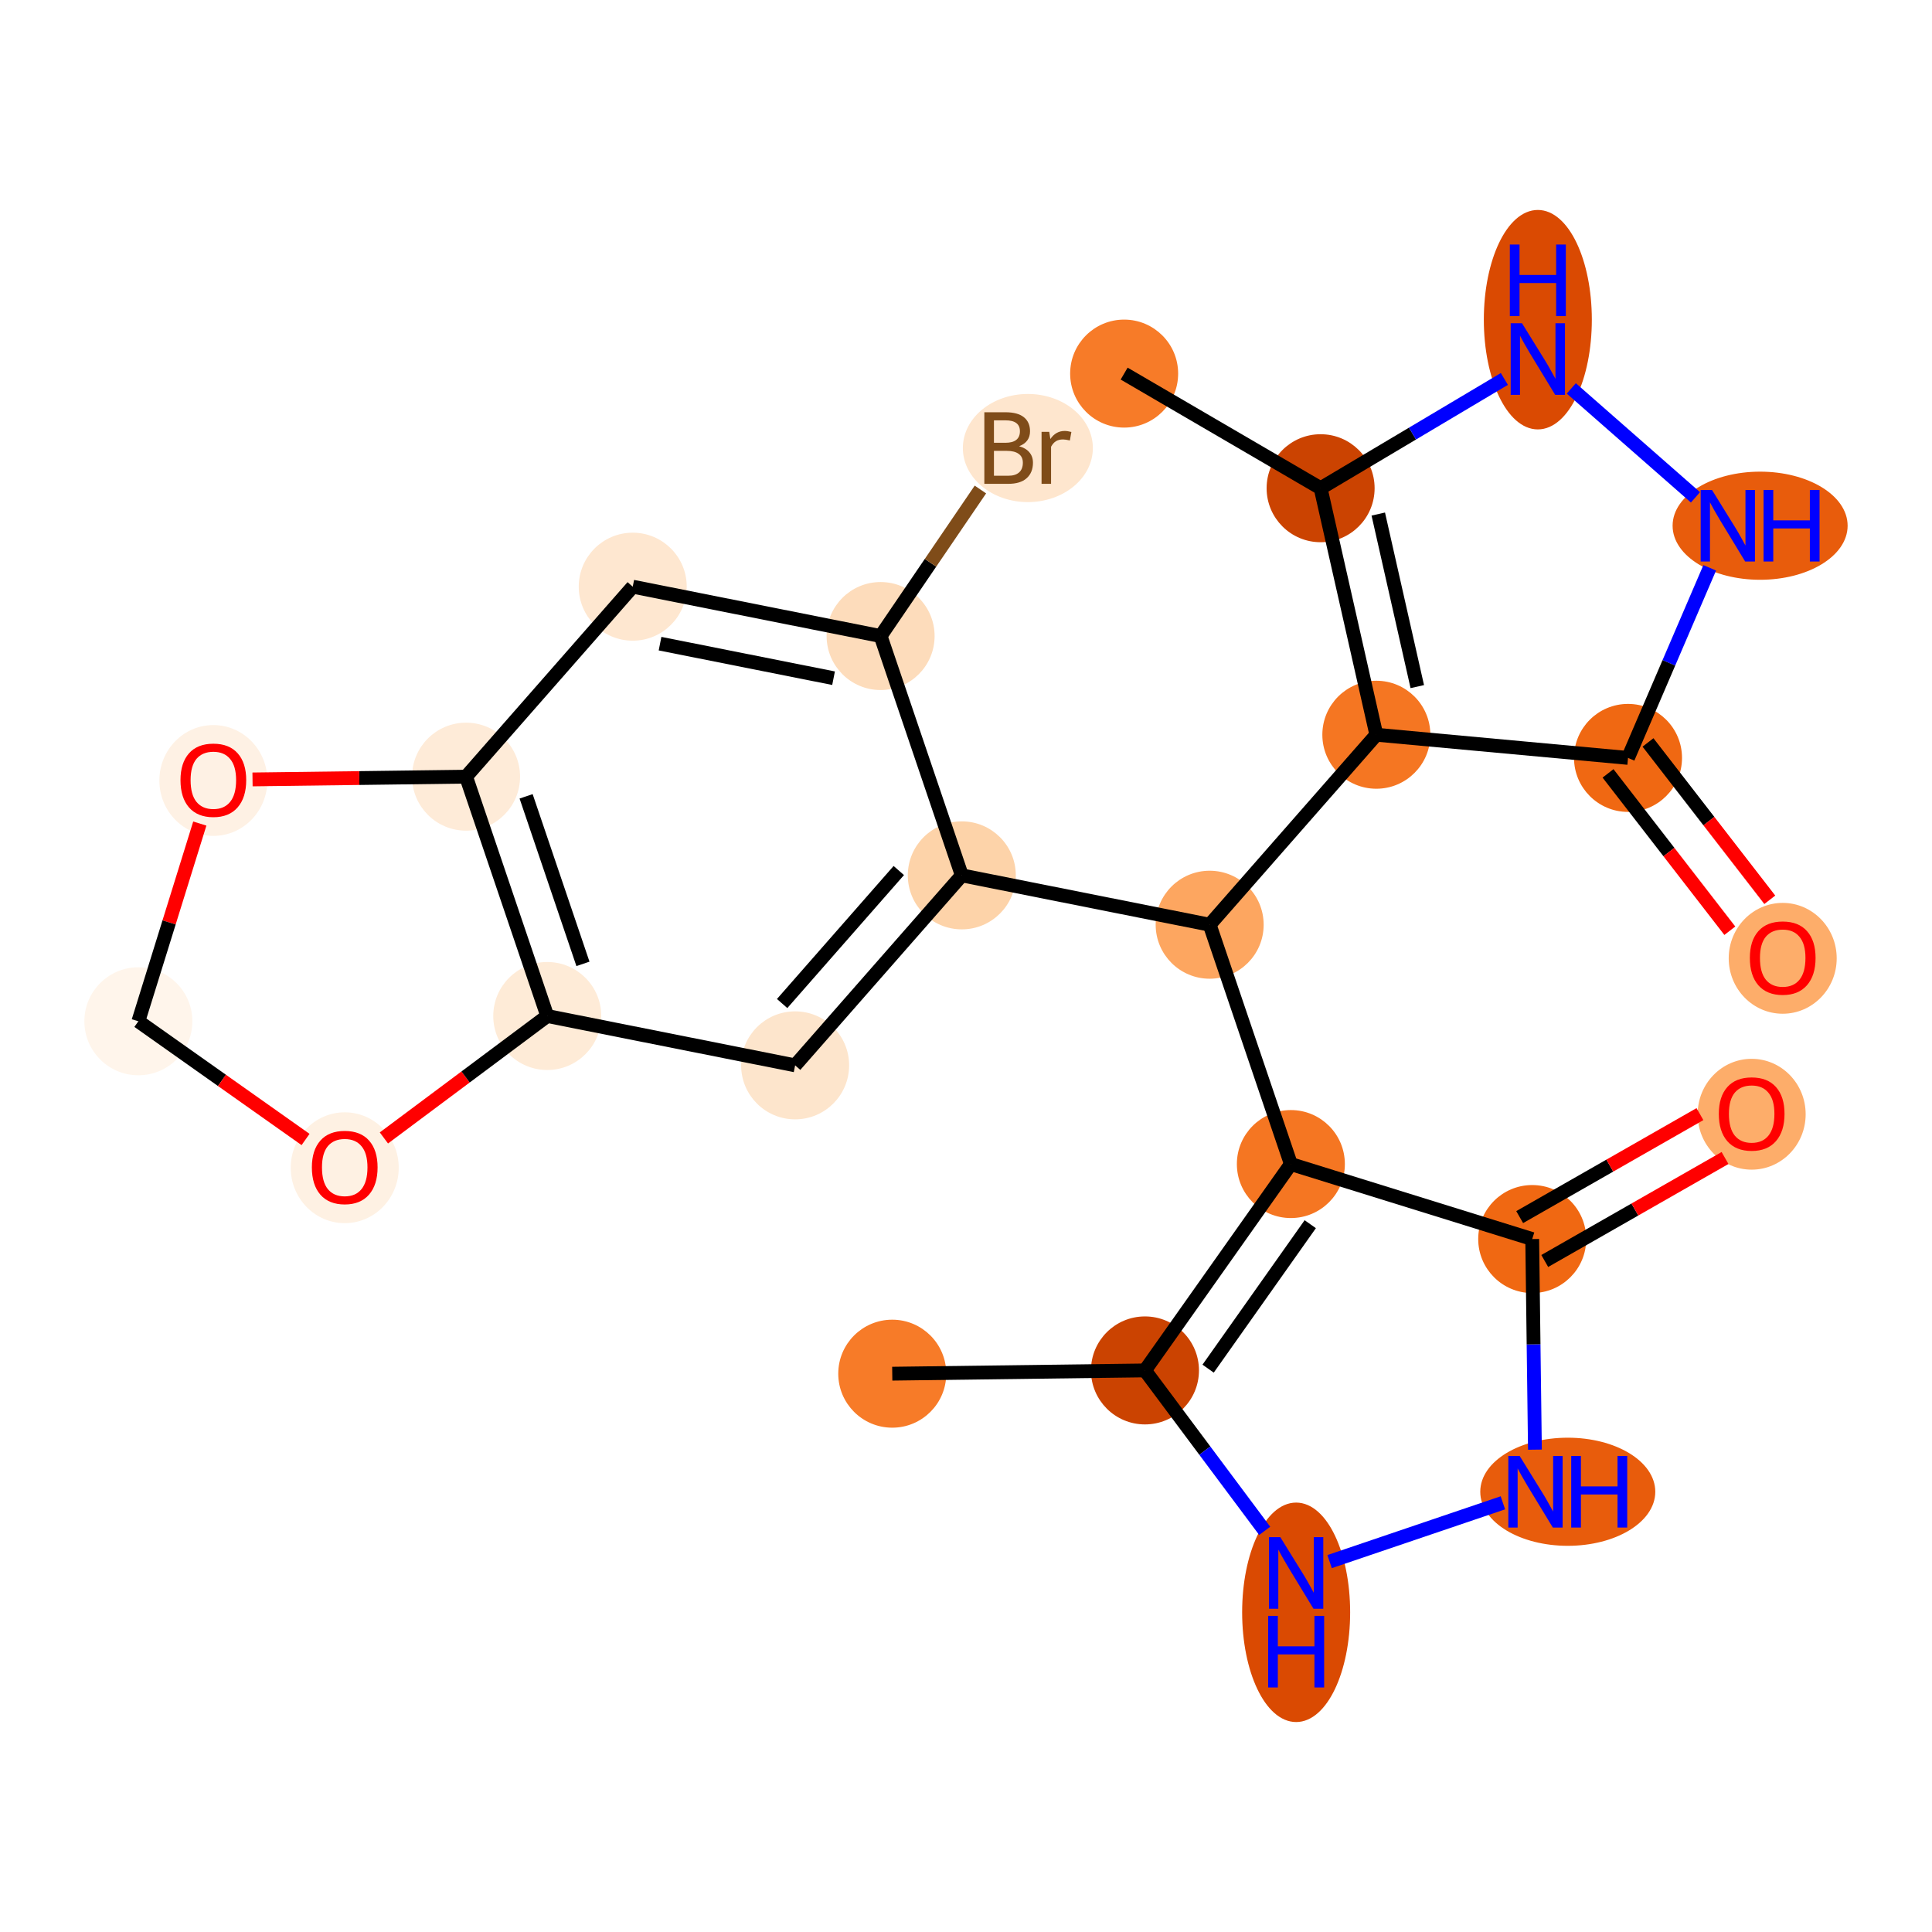 <?xml version='1.0' encoding='iso-8859-1'?>
<svg version='1.1' baseProfile='full'
              xmlns='http://www.w3.org/2000/svg'
                      xmlns:rdkit='http://www.rdkit.org/xml'
                      xmlns:xlink='http://www.w3.org/1999/xlink'
                  xml:space='preserve'
width='280px' height='280px' viewBox='0 0 280 280'>
<!-- END OF HEADER -->
<rect style='opacity:1.0;fill:#FFFFFF;stroke:none' width='280' height='280' x='0' y='0'> </rect>
<ellipse cx='129.312' cy='199.085' rx='7.326' ry='7.326'  style='fill:#F77B28;fill-rule:evenodd;stroke:#F77B28;stroke-width:1.0px;stroke-linecap:butt;stroke-linejoin:miter;stroke-opacity:1' />
<ellipse cx='165.937' cy='198.612' rx='7.326' ry='7.326'  style='fill:#CB4301;fill-rule:evenodd;stroke:#CB4301;stroke-width:1.0px;stroke-linecap:butt;stroke-linejoin:miter;stroke-opacity:1' />
<ellipse cx='187.847' cy='233.669' rx='7.326' ry='15.403'  style='fill:#DA4A02;fill-rule:evenodd;stroke:#DA4A02;stroke-width:1.0px;stroke-linecap:butt;stroke-linejoin:miter;stroke-opacity:1' />
<ellipse cx='227.214' cy='216.197' rx='12.183' ry='7.335'  style='fill:#E85C0C;fill-rule:evenodd;stroke:#E85C0C;stroke-width:1.0px;stroke-linecap:butt;stroke-linejoin:miter;stroke-opacity:1' />
<ellipse cx='222.06' cy='179.572' rx='7.326' ry='7.326'  style='fill:#F06812;fill-rule:evenodd;stroke:#F06812;stroke-width:1.0px;stroke-linecap:butt;stroke-linejoin:miter;stroke-opacity:1' />
<ellipse cx='253.864' cy='161.484' rx='7.326' ry='7.532'  style='fill:#FDAD6A;fill-rule:evenodd;stroke:#FDAD6A;stroke-width:1.0px;stroke-linecap:butt;stroke-linejoin:miter;stroke-opacity:1' />
<ellipse cx='187.082' cy='168.704' rx='7.326' ry='7.326'  style='fill:#F57622;fill-rule:evenodd;stroke:#F57622;stroke-width:1.0px;stroke-linecap:butt;stroke-linejoin:miter;stroke-opacity:1' />
<ellipse cx='175.314' cy='134.018' rx='7.326' ry='7.326'  style='fill:#FDA660;fill-rule:evenodd;stroke:#FDA660;stroke-width:1.0px;stroke-linecap:butt;stroke-linejoin:miter;stroke-opacity:1' />
<ellipse cx='139.392' cy='126.865' rx='7.326' ry='7.326'  style='fill:#FDD3A9;fill-rule:evenodd;stroke:#FDD3A9;stroke-width:1.0px;stroke-linecap:butt;stroke-linejoin:miter;stroke-opacity:1' />
<ellipse cx='115.236' cy='154.399' rx='7.326' ry='7.326'  style='fill:#FDE5CC;fill-rule:evenodd;stroke:#FDE5CC;stroke-width:1.0px;stroke-linecap:butt;stroke-linejoin:miter;stroke-opacity:1' />
<ellipse cx='79.313' cy='147.247' rx='7.326' ry='7.326'  style='fill:#FEEBD7;fill-rule:evenodd;stroke:#FEEBD7;stroke-width:1.0px;stroke-linecap:butt;stroke-linejoin:miter;stroke-opacity:1' />
<ellipse cx='67.546' cy='112.561' rx='7.326' ry='7.326'  style='fill:#FEEBD8;fill-rule:evenodd;stroke:#FEEBD8;stroke-width:1.0px;stroke-linecap:butt;stroke-linejoin:miter;stroke-opacity:1' />
<ellipse cx='91.701' cy='85.027' rx='7.326' ry='7.326'  style='fill:#FEE7D0;fill-rule:evenodd;stroke:#FEE7D0;stroke-width:1.0px;stroke-linecap:butt;stroke-linejoin:miter;stroke-opacity:1' />
<ellipse cx='127.624' cy='92.179' rx='7.326' ry='7.326'  style='fill:#FDDCBB;fill-rule:evenodd;stroke:#FDDCBB;stroke-width:1.0px;stroke-linecap:butt;stroke-linejoin:miter;stroke-opacity:1' />
<ellipse cx='148.965' cy='64.933' rx='8.92' ry='7.335'  style='fill:#FEE6CE;fill-rule:evenodd;stroke:#FEE6CE;stroke-width:1.0px;stroke-linecap:butt;stroke-linejoin:miter;stroke-opacity:1' />
<ellipse cx='30.921' cy='113.114' rx='7.326' ry='7.532'  style='fill:#FEF1E4;fill-rule:evenodd;stroke:#FEF1E4;stroke-width:1.0px;stroke-linecap:butt;stroke-linejoin:miter;stroke-opacity:1' />
<ellipse cx='20.053' cy='148.012' rx='7.326' ry='7.326'  style='fill:#FFF5EB;fill-rule:evenodd;stroke:#FFF5EB;stroke-width:1.0px;stroke-linecap:butt;stroke-linejoin:miter;stroke-opacity:1' />
<ellipse cx='49.961' cy='169.238' rx='7.326' ry='7.532'  style='fill:#FEF1E3;fill-rule:evenodd;stroke:#FEF1E3;stroke-width:1.0px;stroke-linecap:butt;stroke-linejoin:miter;stroke-opacity:1' />
<ellipse cx='199.47' cy='106.484' rx='7.326' ry='7.326'  style='fill:#F57622;fill-rule:evenodd;stroke:#F57622;stroke-width:1.0px;stroke-linecap:butt;stroke-linejoin:miter;stroke-opacity:1' />
<ellipse cx='191.393' cy='70.757' rx='7.326' ry='7.326'  style='fill:#CB4301;fill-rule:evenodd;stroke:#CB4301;stroke-width:1.0px;stroke-linecap:butt;stroke-linejoin:miter;stroke-opacity:1' />
<ellipse cx='162.92' cy='54.145' rx='7.326' ry='7.326'  style='fill:#F77B28;fill-rule:evenodd;stroke:#F77B28;stroke-width:1.0px;stroke-linecap:butt;stroke-linejoin:miter;stroke-opacity:1' />
<ellipse cx='222.874' cy='46.331' rx='7.326' ry='15.403'  style='fill:#DA4A02;fill-rule:evenodd;stroke:#DA4A02;stroke-width:1.0px;stroke-linecap:butt;stroke-linejoin:miter;stroke-opacity:1' />
<ellipse cx='255.089' cy='76.191' rx='12.183' ry='7.335'  style='fill:#E85C0C;fill-rule:evenodd;stroke:#E85C0C;stroke-width:1.0px;stroke-linecap:butt;stroke-linejoin:miter;stroke-opacity:1' />
<ellipse cx='235.944' cy='109.842' rx='7.326' ry='7.326'  style='fill:#F06812;fill-rule:evenodd;stroke:#F06812;stroke-width:1.0px;stroke-linecap:butt;stroke-linejoin:miter;stroke-opacity:1' />
<ellipse cx='258.363' cy='138.887' rx='7.326' ry='7.532'  style='fill:#FDAD6A;fill-rule:evenodd;stroke:#FDAD6A;stroke-width:1.0px;stroke-linecap:butt;stroke-linejoin:miter;stroke-opacity:1' />
<path class='bond-0 atom-0 atom-1' d='M 129.312,199.085 L 165.937,198.612' style='fill:none;fill-rule:evenodd;stroke:#000000;stroke-width:2.0px;stroke-linecap:butt;stroke-linejoin:miter;stroke-opacity:1' />
<path class='bond-1 atom-1 atom-2' d='M 165.937,198.612 L 174.614,210.237' style='fill:none;fill-rule:evenodd;stroke:#000000;stroke-width:2.0px;stroke-linecap:butt;stroke-linejoin:miter;stroke-opacity:1' />
<path class='bond-1 atom-1 atom-2' d='M 174.614,210.237 L 183.292,221.862' style='fill:none;fill-rule:evenodd;stroke:#0000FF;stroke-width:2.0px;stroke-linecap:butt;stroke-linejoin:miter;stroke-opacity:1' />
<path class='bond-24 atom-6 atom-1' d='M 187.082,168.704 L 165.937,198.612' style='fill:none;fill-rule:evenodd;stroke:#000000;stroke-width:2.0px;stroke-linecap:butt;stroke-linejoin:miter;stroke-opacity:1' />
<path class='bond-24 atom-6 atom-1' d='M 189.892,177.419 L 175.09,198.355' style='fill:none;fill-rule:evenodd;stroke:#000000;stroke-width:2.0px;stroke-linecap:butt;stroke-linejoin:miter;stroke-opacity:1' />
<path class='bond-2 atom-2 atom-3' d='M 192.696,226.319 L 217.811,217.799' style='fill:none;fill-rule:evenodd;stroke:#0000FF;stroke-width:2.0px;stroke-linecap:butt;stroke-linejoin:miter;stroke-opacity:1' />
<path class='bond-3 atom-3 atom-4' d='M 222.454,210.095 L 222.257,194.833' style='fill:none;fill-rule:evenodd;stroke:#0000FF;stroke-width:2.0px;stroke-linecap:butt;stroke-linejoin:miter;stroke-opacity:1' />
<path class='bond-3 atom-3 atom-4' d='M 222.257,194.833 L 222.06,179.572' style='fill:none;fill-rule:evenodd;stroke:#000000;stroke-width:2.0px;stroke-linecap:butt;stroke-linejoin:miter;stroke-opacity:1' />
<path class='bond-4 atom-4 atom-5' d='M 223.877,182.753 L 236.94,175.29' style='fill:none;fill-rule:evenodd;stroke:#000000;stroke-width:2.0px;stroke-linecap:butt;stroke-linejoin:miter;stroke-opacity:1' />
<path class='bond-4 atom-4 atom-5' d='M 236.94,175.29 L 250.004,167.827' style='fill:none;fill-rule:evenodd;stroke:#FF0000;stroke-width:2.0px;stroke-linecap:butt;stroke-linejoin:miter;stroke-opacity:1' />
<path class='bond-4 atom-4 atom-5' d='M 220.243,176.392 L 233.307,168.929' style='fill:none;fill-rule:evenodd;stroke:#000000;stroke-width:2.0px;stroke-linecap:butt;stroke-linejoin:miter;stroke-opacity:1' />
<path class='bond-4 atom-4 atom-5' d='M 233.307,168.929 L 246.37,161.466' style='fill:none;fill-rule:evenodd;stroke:#FF0000;stroke-width:2.0px;stroke-linecap:butt;stroke-linejoin:miter;stroke-opacity:1' />
<path class='bond-5 atom-4 atom-6' d='M 222.06,179.572 L 187.082,168.704' style='fill:none;fill-rule:evenodd;stroke:#000000;stroke-width:2.0px;stroke-linecap:butt;stroke-linejoin:miter;stroke-opacity:1' />
<path class='bond-6 atom-6 atom-7' d='M 187.082,168.704 L 175.314,134.018' style='fill:none;fill-rule:evenodd;stroke:#000000;stroke-width:2.0px;stroke-linecap:butt;stroke-linejoin:miter;stroke-opacity:1' />
<path class='bond-7 atom-7 atom-8' d='M 175.314,134.018 L 139.392,126.865' style='fill:none;fill-rule:evenodd;stroke:#000000;stroke-width:2.0px;stroke-linecap:butt;stroke-linejoin:miter;stroke-opacity:1' />
<path class='bond-17 atom-7 atom-18' d='M 175.314,134.018 L 199.47,106.484' style='fill:none;fill-rule:evenodd;stroke:#000000;stroke-width:2.0px;stroke-linecap:butt;stroke-linejoin:miter;stroke-opacity:1' />
<path class='bond-8 atom-8 atom-9' d='M 139.392,126.865 L 115.236,154.399' style='fill:none;fill-rule:evenodd;stroke:#000000;stroke-width:2.0px;stroke-linecap:butt;stroke-linejoin:miter;stroke-opacity:1' />
<path class='bond-8 atom-8 atom-9' d='M 130.261,126.164 L 113.353,145.438' style='fill:none;fill-rule:evenodd;stroke:#000000;stroke-width:2.0px;stroke-linecap:butt;stroke-linejoin:miter;stroke-opacity:1' />
<path class='bond-25 atom-13 atom-8' d='M 127.624,92.179 L 139.392,126.865' style='fill:none;fill-rule:evenodd;stroke:#000000;stroke-width:2.0px;stroke-linecap:butt;stroke-linejoin:miter;stroke-opacity:1' />
<path class='bond-9 atom-9 atom-10' d='M 115.236,154.399 L 79.313,147.247' style='fill:none;fill-rule:evenodd;stroke:#000000;stroke-width:2.0px;stroke-linecap:butt;stroke-linejoin:miter;stroke-opacity:1' />
<path class='bond-10 atom-10 atom-11' d='M 79.313,147.247 L 67.546,112.561' style='fill:none;fill-rule:evenodd;stroke:#000000;stroke-width:2.0px;stroke-linecap:butt;stroke-linejoin:miter;stroke-opacity:1' />
<path class='bond-10 atom-10 atom-11' d='M 84.485,139.691 L 76.248,115.41' style='fill:none;fill-rule:evenodd;stroke:#000000;stroke-width:2.0px;stroke-linecap:butt;stroke-linejoin:miter;stroke-opacity:1' />
<path class='bond-27 atom-17 atom-10' d='M 55.638,164.919 L 67.476,156.083' style='fill:none;fill-rule:evenodd;stroke:#FF0000;stroke-width:2.0px;stroke-linecap:butt;stroke-linejoin:miter;stroke-opacity:1' />
<path class='bond-27 atom-17 atom-10' d='M 67.476,156.083 L 79.313,147.247' style='fill:none;fill-rule:evenodd;stroke:#000000;stroke-width:2.0px;stroke-linecap:butt;stroke-linejoin:miter;stroke-opacity:1' />
<path class='bond-11 atom-11 atom-12' d='M 67.546,112.561 L 91.701,85.027' style='fill:none;fill-rule:evenodd;stroke:#000000;stroke-width:2.0px;stroke-linecap:butt;stroke-linejoin:miter;stroke-opacity:1' />
<path class='bond-14 atom-11 atom-15' d='M 67.546,112.561 L 52.072,112.761' style='fill:none;fill-rule:evenodd;stroke:#000000;stroke-width:2.0px;stroke-linecap:butt;stroke-linejoin:miter;stroke-opacity:1' />
<path class='bond-14 atom-11 atom-15' d='M 52.072,112.761 L 36.598,112.96' style='fill:none;fill-rule:evenodd;stroke:#FF0000;stroke-width:2.0px;stroke-linecap:butt;stroke-linejoin:miter;stroke-opacity:1' />
<path class='bond-12 atom-12 atom-13' d='M 91.701,85.027 L 127.624,92.179' style='fill:none;fill-rule:evenodd;stroke:#000000;stroke-width:2.0px;stroke-linecap:butt;stroke-linejoin:miter;stroke-opacity:1' />
<path class='bond-12 atom-12 atom-13' d='M 95.659,93.284 L 120.805,98.291' style='fill:none;fill-rule:evenodd;stroke:#000000;stroke-width:2.0px;stroke-linecap:butt;stroke-linejoin:miter;stroke-opacity:1' />
<path class='bond-13 atom-13 atom-14' d='M 127.624,92.179 L 134.856,81.562' style='fill:none;fill-rule:evenodd;stroke:#000000;stroke-width:2.0px;stroke-linecap:butt;stroke-linejoin:miter;stroke-opacity:1' />
<path class='bond-13 atom-13 atom-14' d='M 134.856,81.562 L 142.088,70.944' style='fill:none;fill-rule:evenodd;stroke:#7F4C19;stroke-width:2.0px;stroke-linecap:butt;stroke-linejoin:miter;stroke-opacity:1' />
<path class='bond-15 atom-15 atom-16' d='M 28.957,119.356 L 24.505,133.684' style='fill:none;fill-rule:evenodd;stroke:#FF0000;stroke-width:2.0px;stroke-linecap:butt;stroke-linejoin:miter;stroke-opacity:1' />
<path class='bond-15 atom-15 atom-16' d='M 24.505,133.684 L 20.053,148.012' style='fill:none;fill-rule:evenodd;stroke:#000000;stroke-width:2.0px;stroke-linecap:butt;stroke-linejoin:miter;stroke-opacity:1' />
<path class='bond-16 atom-16 atom-17' d='M 20.053,148.012 L 32.168,156.578' style='fill:none;fill-rule:evenodd;stroke:#000000;stroke-width:2.0px;stroke-linecap:butt;stroke-linejoin:miter;stroke-opacity:1' />
<path class='bond-16 atom-16 atom-17' d='M 32.168,156.578 L 44.284,165.143' style='fill:none;fill-rule:evenodd;stroke:#FF0000;stroke-width:2.0px;stroke-linecap:butt;stroke-linejoin:miter;stroke-opacity:1' />
<path class='bond-18 atom-18 atom-19' d='M 199.47,106.484 L 191.393,70.757' style='fill:none;fill-rule:evenodd;stroke:#000000;stroke-width:2.0px;stroke-linecap:butt;stroke-linejoin:miter;stroke-opacity:1' />
<path class='bond-18 atom-18 atom-19' d='M 205.404,99.509 L 199.75,74.501' style='fill:none;fill-rule:evenodd;stroke:#000000;stroke-width:2.0px;stroke-linecap:butt;stroke-linejoin:miter;stroke-opacity:1' />
<path class='bond-26 atom-23 atom-18' d='M 235.944,109.842 L 199.47,106.484' style='fill:none;fill-rule:evenodd;stroke:#000000;stroke-width:2.0px;stroke-linecap:butt;stroke-linejoin:miter;stroke-opacity:1' />
<path class='bond-19 atom-19 atom-20' d='M 191.393,70.757 L 162.92,54.145' style='fill:none;fill-rule:evenodd;stroke:#000000;stroke-width:2.0px;stroke-linecap:butt;stroke-linejoin:miter;stroke-opacity:1' />
<path class='bond-20 atom-19 atom-21' d='M 191.393,70.757 L 204.709,62.839' style='fill:none;fill-rule:evenodd;stroke:#000000;stroke-width:2.0px;stroke-linecap:butt;stroke-linejoin:miter;stroke-opacity:1' />
<path class='bond-20 atom-19 atom-21' d='M 204.709,62.839 L 218.025,54.92' style='fill:none;fill-rule:evenodd;stroke:#0000FF;stroke-width:2.0px;stroke-linecap:butt;stroke-linejoin:miter;stroke-opacity:1' />
<path class='bond-21 atom-21 atom-22' d='M 227.724,56.29 L 245.72,72.078' style='fill:none;fill-rule:evenodd;stroke:#0000FF;stroke-width:2.0px;stroke-linecap:butt;stroke-linejoin:miter;stroke-opacity:1' />
<path class='bond-22 atom-22 atom-23' d='M 247.785,82.293 L 241.864,96.068' style='fill:none;fill-rule:evenodd;stroke:#0000FF;stroke-width:2.0px;stroke-linecap:butt;stroke-linejoin:miter;stroke-opacity:1' />
<path class='bond-22 atom-22 atom-23' d='M 241.864,96.068 L 235.944,109.842' style='fill:none;fill-rule:evenodd;stroke:#000000;stroke-width:2.0px;stroke-linecap:butt;stroke-linejoin:miter;stroke-opacity:1' />
<path class='bond-23 atom-23 atom-24' d='M 233.047,112.084 L 241.873,123.486' style='fill:none;fill-rule:evenodd;stroke:#000000;stroke-width:2.0px;stroke-linecap:butt;stroke-linejoin:miter;stroke-opacity:1' />
<path class='bond-23 atom-23 atom-24' d='M 241.873,123.486 L 250.698,134.888' style='fill:none;fill-rule:evenodd;stroke:#FF0000;stroke-width:2.0px;stroke-linecap:butt;stroke-linejoin:miter;stroke-opacity:1' />
<path class='bond-23 atom-23 atom-24' d='M 238.84,107.6 L 247.666,119.002' style='fill:none;fill-rule:evenodd;stroke:#000000;stroke-width:2.0px;stroke-linecap:butt;stroke-linejoin:miter;stroke-opacity:1' />
<path class='bond-23 atom-23 atom-24' d='M 247.666,119.002 L 256.491,130.404' style='fill:none;fill-rule:evenodd;stroke:#FF0000;stroke-width:2.0px;stroke-linecap:butt;stroke-linejoin:miter;stroke-opacity:1' />
<path  class='atom-2' d='M 185.554 222.778
L 188.953 228.272
Q 189.29 228.814, 189.832 229.796
Q 190.374 230.777, 190.403 230.836
L 190.403 222.778
L 191.78 222.778
L 191.78 233.151
L 190.359 233.151
L 186.711 227.144
Q 186.286 226.441, 185.832 225.635
Q 185.393 224.829, 185.261 224.58
L 185.261 233.151
L 183.913 233.151
L 183.913 222.778
L 185.554 222.778
' fill='#0000FF'/>
<path  class='atom-2' d='M 183.788 234.188
L 185.195 234.188
L 185.195 238.598
L 190.499 238.598
L 190.499 234.188
L 191.905 234.188
L 191.905 244.561
L 190.499 244.561
L 190.499 239.77
L 185.195 239.77
L 185.195 244.561
L 183.788 244.561
L 183.788 234.188
' fill='#0000FF'/>
<path  class='atom-3' d='M 220.24 211.01
L 223.639 216.505
Q 223.976 217.047, 224.518 218.028
Q 225.06 219.01, 225.09 219.069
L 225.09 211.01
L 226.467 211.01
L 226.467 221.384
L 225.046 221.384
L 221.397 215.377
Q 220.973 214.673, 220.518 213.867
Q 220.079 213.062, 219.947 212.813
L 219.947 221.384
L 218.599 221.384
L 218.599 211.01
L 220.24 211.01
' fill='#0000FF'/>
<path  class='atom-3' d='M 227.712 211.01
L 229.119 211.01
L 229.119 215.42
L 234.422 215.42
L 234.422 211.01
L 235.829 211.01
L 235.829 221.384
L 234.422 221.384
L 234.422 216.593
L 229.119 216.593
L 229.119 221.384
L 227.712 221.384
L 227.712 211.01
' fill='#0000FF'/>
<path  class='atom-5' d='M 249.103 161.433
Q 249.103 158.942, 250.333 157.55
Q 251.564 156.158, 253.864 156.158
Q 256.165 156.158, 257.395 157.55
Q 258.626 158.942, 258.626 161.433
Q 258.626 163.953, 257.381 165.388
Q 256.135 166.81, 253.864 166.81
Q 251.579 166.81, 250.333 165.388
Q 249.103 163.967, 249.103 161.433
M 253.864 165.638
Q 255.447 165.638, 256.296 164.583
Q 257.161 163.513, 257.161 161.433
Q 257.161 159.396, 256.296 158.371
Q 255.447 157.33, 253.864 157.33
Q 252.282 157.33, 251.418 158.356
Q 250.568 159.382, 250.568 161.433
Q 250.568 163.528, 251.418 164.583
Q 252.282 165.638, 253.864 165.638
' fill='#FF0000'/>
<path  class='atom-14' d='M 147.698 64.67
Q 148.694 64.948, 149.192 65.563
Q 149.705 66.164, 149.705 67.058
Q 149.705 68.494, 148.782 69.314
Q 147.874 70.12, 146.145 70.12
L 142.658 70.12
L 142.658 59.747
L 145.72 59.747
Q 147.493 59.747, 148.386 60.465
Q 149.28 61.183, 149.28 62.501
Q 149.28 64.069, 147.698 64.67
M 144.05 60.919
L 144.05 64.171
L 145.72 64.171
Q 146.745 64.171, 147.273 63.761
Q 147.815 63.336, 147.815 62.501
Q 147.815 60.919, 145.72 60.919
L 144.05 60.919
M 146.145 68.948
Q 147.156 68.948, 147.698 68.464
Q 148.24 67.981, 148.24 67.058
Q 148.24 66.208, 147.639 65.783
Q 147.053 65.344, 145.925 65.344
L 144.05 65.344
L 144.05 68.948
L 146.145 68.948
' fill='#7F4C19'/>
<path  class='atom-14' d='M 152.064 62.589
L 152.225 63.629
Q 153.016 62.457, 154.305 62.457
Q 154.716 62.457, 155.272 62.604
L 155.053 63.835
Q 154.423 63.688, 154.071 63.688
Q 153.456 63.688, 153.045 63.937
Q 152.65 64.171, 152.328 64.743
L 152.328 70.12
L 150.95 70.12
L 150.95 62.589
L 152.064 62.589
' fill='#7F4C19'/>
<path  class='atom-15' d='M 26.159 113.063
Q 26.159 110.572, 27.39 109.18
Q 28.621 107.788, 30.921 107.788
Q 33.221 107.788, 34.452 109.18
Q 35.683 110.572, 35.683 113.063
Q 35.683 115.583, 34.437 117.019
Q 33.192 118.44, 30.921 118.44
Q 28.635 118.44, 27.39 117.019
Q 26.159 115.597, 26.159 113.063
M 30.921 117.268
Q 32.503 117.268, 33.353 116.213
Q 34.218 115.143, 34.218 113.063
Q 34.218 111.026, 33.353 110.001
Q 32.503 108.961, 30.921 108.961
Q 29.339 108.961, 28.474 109.986
Q 27.624 111.012, 27.624 113.063
Q 27.624 115.158, 28.474 116.213
Q 29.339 117.268, 30.921 117.268
' fill='#FF0000'/>
<path  class='atom-17' d='M 45.199 169.186
Q 45.199 166.696, 46.43 165.304
Q 47.661 163.912, 49.961 163.912
Q 52.261 163.912, 53.492 165.304
Q 54.722 166.696, 54.722 169.186
Q 54.722 171.706, 53.477 173.142
Q 52.232 174.563, 49.961 174.563
Q 47.675 174.563, 46.43 173.142
Q 45.199 171.721, 45.199 169.186
M 49.961 173.391
Q 51.543 173.391, 52.393 172.336
Q 53.257 171.267, 53.257 169.186
Q 53.257 167.15, 52.393 166.124
Q 51.543 165.084, 49.961 165.084
Q 48.379 165.084, 47.514 166.11
Q 46.664 167.135, 46.664 169.186
Q 46.664 171.281, 47.514 172.336
Q 48.379 173.391, 49.961 173.391
' fill='#FF0000'/>
<path  class='atom-21' d='M 220.582 46.849
L 223.981 52.343
Q 224.318 52.885, 224.86 53.867
Q 225.402 54.849, 225.431 54.907
L 225.431 46.849
L 226.808 46.849
L 226.808 57.222
L 225.387 57.222
L 221.739 51.215
Q 221.314 50.512, 220.86 49.706
Q 220.42 48.9, 220.289 48.651
L 220.289 57.222
L 218.941 57.222
L 218.941 46.849
L 220.582 46.849
' fill='#0000FF'/>
<path  class='atom-21' d='M 218.816 35.439
L 220.223 35.439
L 220.223 39.849
L 225.526 39.849
L 225.526 35.439
L 226.933 35.439
L 226.933 45.812
L 225.526 45.812
L 225.526 41.021
L 220.223 41.021
L 220.223 45.812
L 218.816 45.812
L 218.816 35.439
' fill='#0000FF'/>
<path  class='atom-22' d='M 248.115 71.005
L 251.515 76.499
Q 251.852 77.041, 252.394 78.023
Q 252.936 79.004, 252.965 79.063
L 252.965 71.005
L 254.342 71.005
L 254.342 81.378
L 252.921 81.378
L 249.273 75.371
Q 248.848 74.668, 248.394 73.862
Q 247.954 73.056, 247.822 72.807
L 247.822 81.378
L 246.475 81.378
L 246.475 71.005
L 248.115 71.005
' fill='#0000FF'/>
<path  class='atom-22' d='M 255.588 71.005
L 256.994 71.005
L 256.994 75.415
L 262.298 75.415
L 262.298 71.005
L 263.704 71.005
L 263.704 81.378
L 262.298 81.378
L 262.298 76.587
L 256.994 76.587
L 256.994 81.378
L 255.588 81.378
L 255.588 71.005
' fill='#0000FF'/>
<path  class='atom-24' d='M 253.602 138.836
Q 253.602 136.345, 254.832 134.954
Q 256.063 133.562, 258.363 133.562
Q 260.664 133.562, 261.894 134.954
Q 263.125 136.345, 263.125 138.836
Q 263.125 141.356, 261.88 142.792
Q 260.634 144.213, 258.363 144.213
Q 256.078 144.213, 254.832 142.792
Q 253.602 141.371, 253.602 138.836
M 258.363 143.041
Q 259.946 143.041, 260.795 141.986
Q 261.66 140.917, 261.66 138.836
Q 261.66 136.8, 260.795 135.774
Q 259.946 134.734, 258.363 134.734
Q 256.781 134.734, 255.917 135.759
Q 255.067 136.785, 255.067 138.836
Q 255.067 140.931, 255.917 141.986
Q 256.781 143.041, 258.363 143.041
' fill='#FF0000'/>
</svg>
